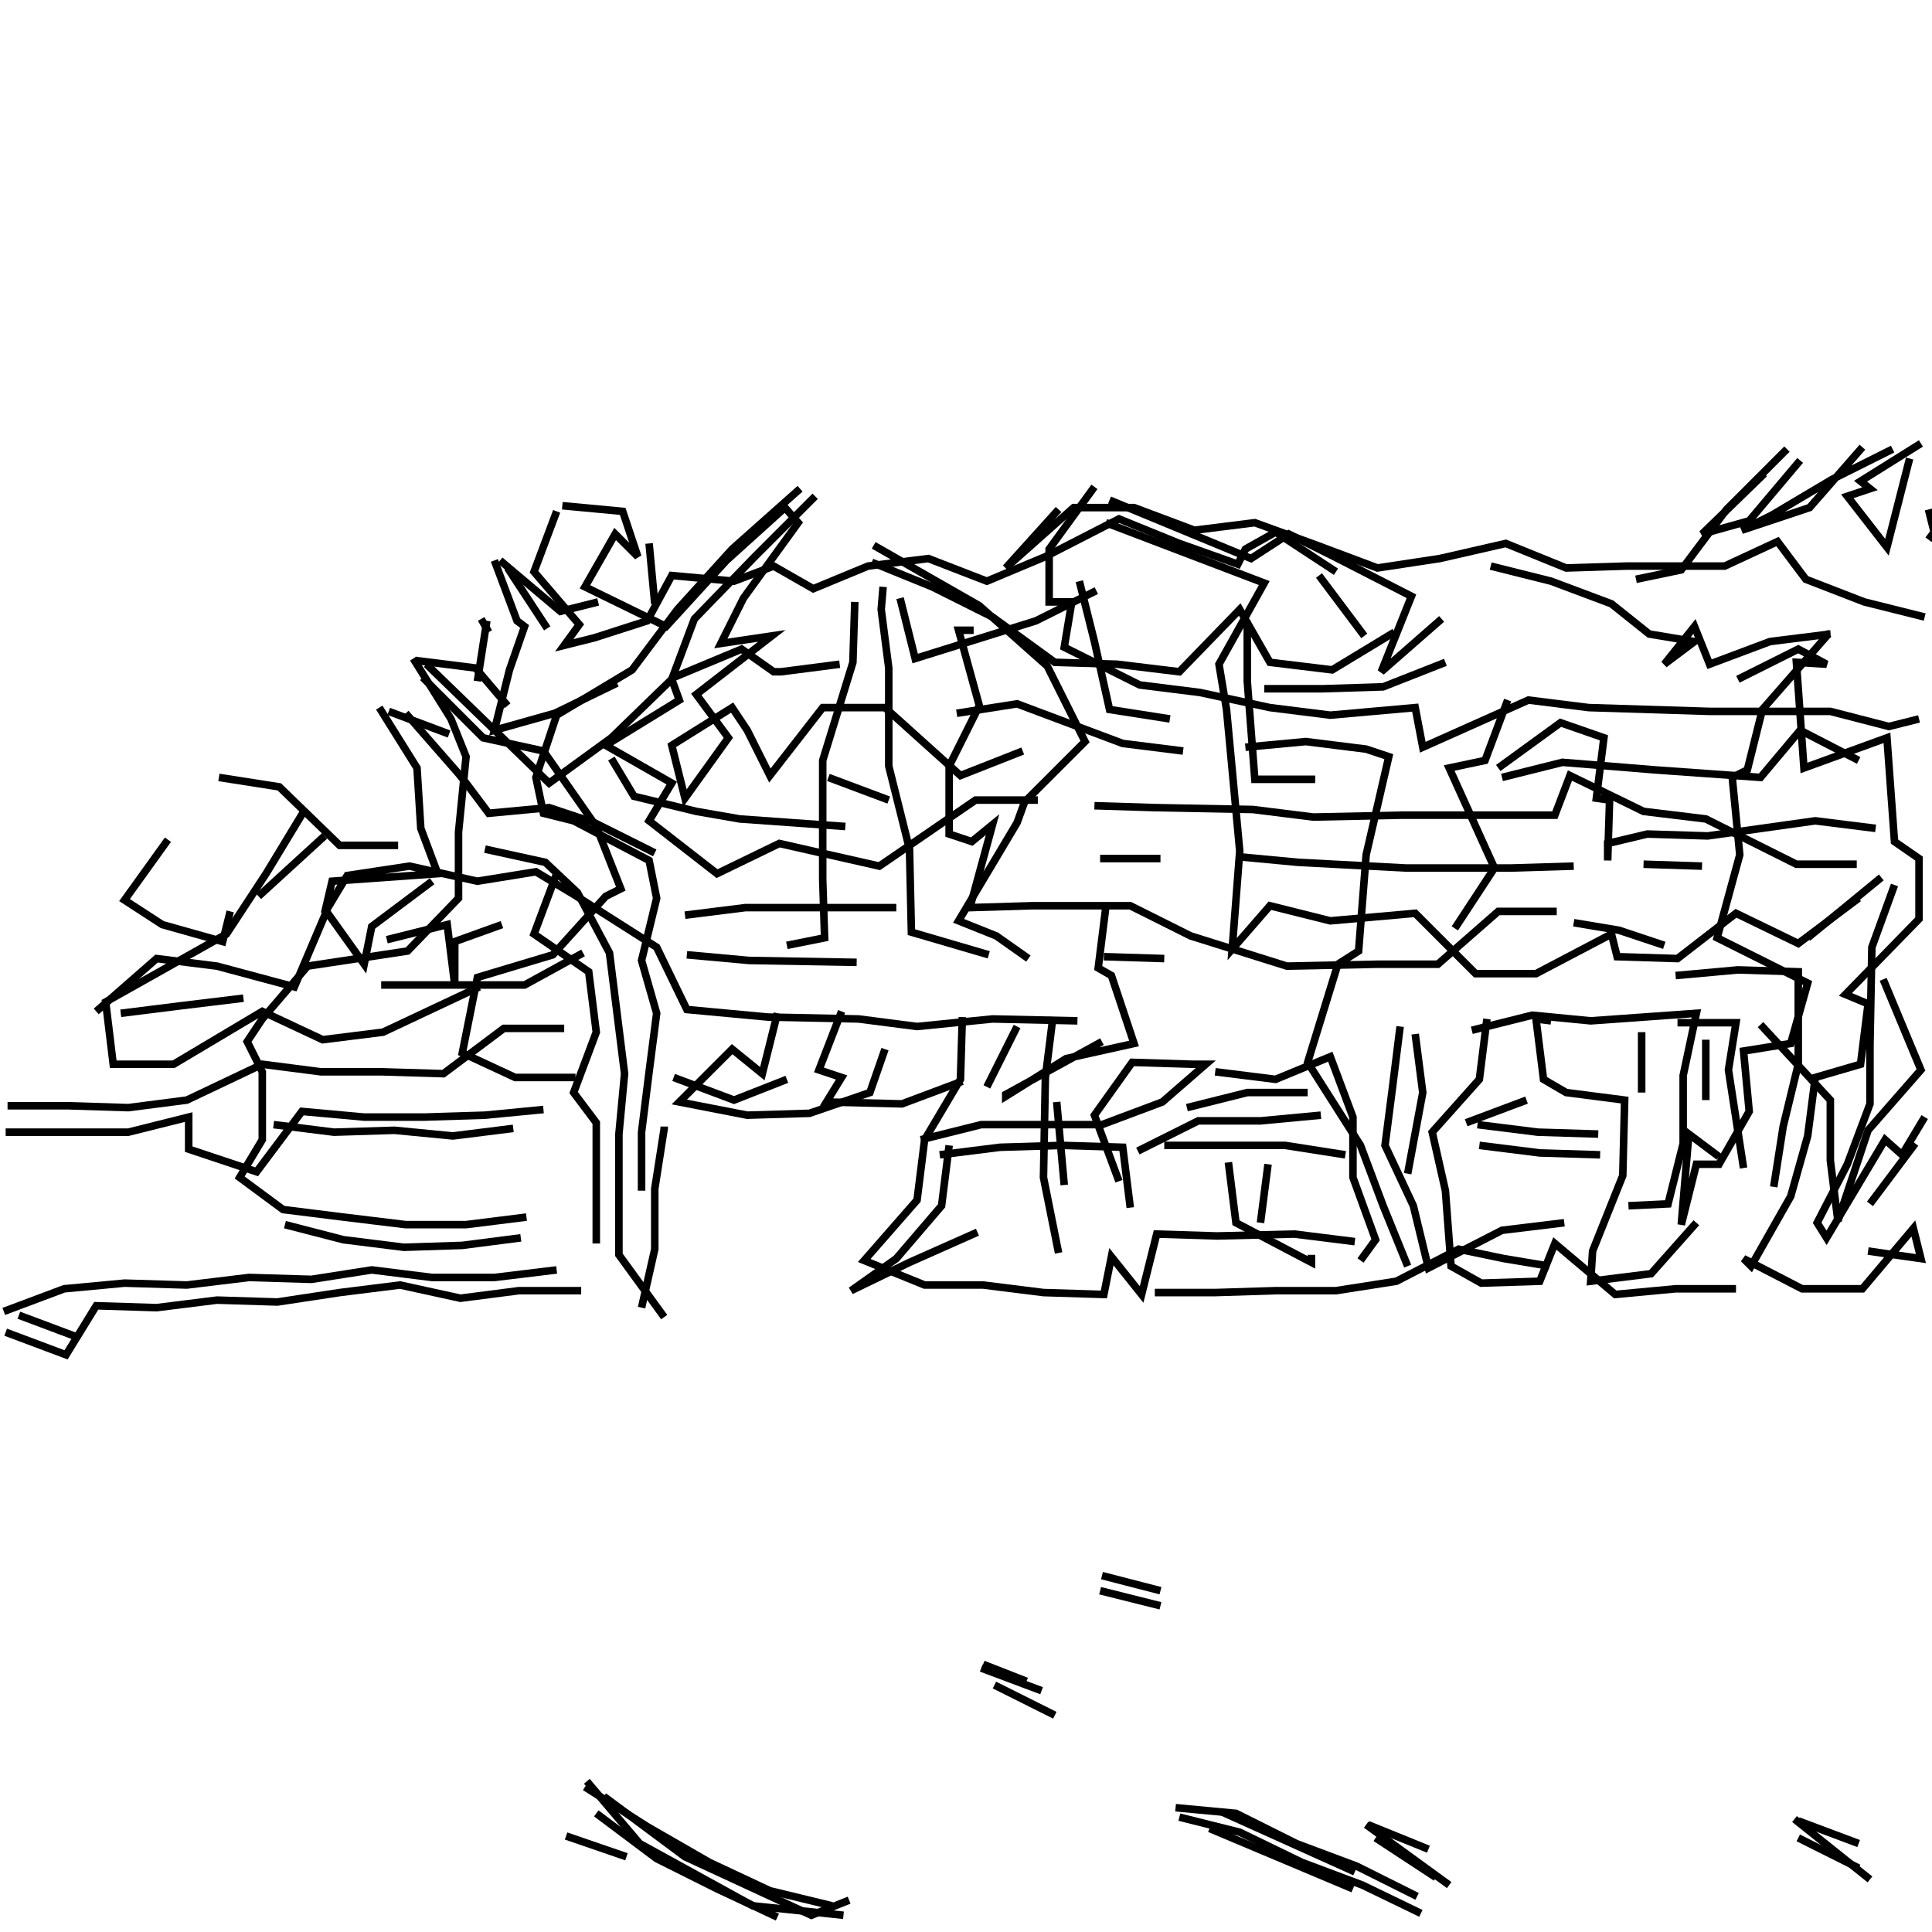 <?xml version="1.0" encoding="UTF-8"?>
<svg xmlns="http://www.w3.org/2000/svg" xmlns:xlink="http://www.w3.org/1999/xlink" width="1935.118" height="1935.118" viewBox="0 0 1935.118 1935.118" version="1.1">
<g id="surface1">
<path style="fill:none;stroke-width:2;stroke-linecap:butt;stroke-linejoin:miter;stroke:rgb(0%,0%,0%);stroke-opacity:1;stroke-miterlimit:4;" d="M 493.5 118.5 L 479.5 134.5 L 461.501 140.5 L 469.5 136.5 L 485.5 127 L 501.5 119 " transform="matrix(3.78,0,0,3.78,0,0)"/>
<path style="fill:none;stroke-width:2;stroke-linecap:butt;stroke-linejoin:miter;stroke:rgb(0%,0%,0%);stroke-opacity:1;stroke-miterlimit:4;" d="M 506 121.5 L 500 145 L 489.5 131.5 L 495.501 129.5 L 493 127.5 L 509 117.5 " transform="matrix(3.78,0,0,3.78,0,0)"/>
<path style="fill:none;stroke-width:2;stroke-linecap:butt;stroke-linejoin:miter;stroke:rgb(0%,0%,0%);stroke-opacity:1;stroke-miterlimit:4;" d="M 511 135 L 512.5 141 L 511 143 " transform="matrix(3.78,0,0,3.78,0,0)"/>
<path style="fill:none;stroke-width:2;stroke-linecap:butt;stroke-linejoin:miter;stroke:rgb(0%,0%,0%);stroke-opacity:1;stroke-miterlimit:4;" d="M 510 163.5 L 494 159.5 L 478.5 153.5 L 471 143.5 L 456.999 150 L 431 150 L 415 150.5 L 399 144.001 L 381.5 148 L 365 150.5 L 349 144.5 L 332.5 138.5 L 316.5 140.5 L 300.499 134.5 L 284.5 134.5 L 266.499 150.5 L 280.5 135 " transform="matrix(3.78,0,0,3.78,0,0)"/>
<path style="fill:none;stroke-width:2;stroke-linecap:butt;stroke-linejoin:miter;stroke:rgb(0%,0%,0%);stroke-opacity:1;stroke-miterlimit:4;" d="M 290 129 L 278 145.5 L 278 159.5 L 284 159.5 L 282 171.5 L 302 181.5 L 318 183.5 L 336.5 187.5 L 352.5 189.5 L 375 187.5 L 377 198 L 405 185.5 L 421 187.5 L 453 188.5 L 485 188.5 L 500.5 192.5 L 508.5 190.5 " transform="matrix(3.78,0,0,3.78,0,0)"/>
<path style="fill:none;stroke-width:2;stroke-linecap:butt;stroke-linejoin:miter;stroke:rgb(0%,0%,0%);stroke-opacity:1;stroke-miterlimit:4;" d="M 492.5 201.5 L 477 193.5 L 466.5 206 L 438.5 204 L 414 202 L 398.001 206 " transform="matrix(3.78,0,0,3.78,0,0)"/>
<path style="fill:none;stroke-width:2;stroke-linecap:butt;stroke-linejoin:miter;stroke:rgb(0%,0%,0%);stroke-opacity:1;stroke-miterlimit:4;" d="M 397 203.5 L 413.5 191.5 L 425 195.5 L 423 211.5 L 426.5 212 L 426 228 L 426 223.5 L 436.5 221 L 452.5 221.5 L 481 217.5 L 497 219.5 " transform="matrix(3.78,0,0,3.78,0,0)"/>
<path style="fill:none;stroke-width:2;stroke-linecap:butt;stroke-linejoin:miter;stroke:rgb(0%,0%,0%);stroke-opacity:1;stroke-miterlimit:4;" d="M 492 229 L 476 229 L 452 217 L 435.5 215 L 416 205.5 L 412 216 L 371.5 216 L 348 216.5 L 332 214.5 L 306 214 L 290 213.5 " transform="matrix(3.78,0,0,3.78,0,0)"/>
<path style="fill:none;stroke-width:2;stroke-linecap:butt;stroke-linejoin:miter;stroke:rgb(0%,0%,0%);stroke-opacity:1;stroke-miterlimit:4;" d="M 291.5 227.5 L 307.5 227.5 " transform="matrix(3.78,0,0,3.78,0,0)"/>
<path style="fill:none;stroke-width:2;stroke-linecap:butt;stroke-linejoin:miter;stroke:rgb(0%,0%,0%);stroke-opacity:1;stroke-miterlimit:4;" d="M 293 240.5 L 291 256.5 L 294.5 258.5 L 300.499 276.5 L 282.5 280.5 L 266.499 290.5 L 266.499 290 L 292 276 " transform="matrix(3.78,0,0,3.78,0,0)"/>
<path style="fill:none;stroke-width:2;stroke-linecap:butt;stroke-linejoin:miter;stroke:rgb(0%,0%,0%);stroke-opacity:1;stroke-miterlimit:4;" d="M 279 269.5 L 277 285.5 L 276.5 312 L 280.5 332 " transform="matrix(3.78,0,0,3.78,0,0)"/>
<path style="fill:none;stroke-width:2;stroke-linecap:butt;stroke-linejoin:miter;stroke:rgb(0%,0%,0%);stroke-opacity:1;stroke-miterlimit:4;" d="M 306 342.5 L 322 342.5 L 338 342 L 354 342 L 370 339.5 L 386.5 331 L 398.5 333.5 L 410.5 335.5 " transform="matrix(3.78,0,0,3.78,0,0)"/>
<path style="fill:none;stroke-width:2;stroke-linecap:butt;stroke-linejoin:miter;stroke:rgb(0%,0%,0%);stroke-opacity:1;stroke-miterlimit:4;" d="M 424 306 L 408 305.5 L 392 303.5 " transform="matrix(3.78,0,0,3.78,0,0)"/>
<path style="fill:none;stroke-width:2;stroke-linecap:butt;stroke-linejoin:miter;stroke:rgb(0%,0%,0%);stroke-opacity:1;stroke-miterlimit:4;" d="M 391.5 298 L 407.5 300 L 423.5 300.499 " transform="matrix(3.78,0,0,3.78,0,0)"/>
<path style="fill:none;stroke-width:2;stroke-linecap:butt;stroke-linejoin:miter;stroke:rgb(0%,0%,0%);stroke-opacity:1;stroke-miterlimit:4;" d="M 404.5 291.5 L 388.5 297.5 " transform="matrix(3.78,0,0,3.78,0,0)"/>
<path style="fill:none;stroke-width:2;stroke-linecap:butt;stroke-linejoin:miter;stroke:rgb(0%,0%,0%);stroke-opacity:1;stroke-miterlimit:4;" d="M 390 273 L 406 269 L 421.5 270.5 L 449.5 268.5 L 446 285 L 446 303 L 442 319 L 431.5 319.5 " transform="matrix(3.78,0,0,3.78,0,0)"/>
<path style="fill:none;stroke-width:2;stroke-linecap:butt;stroke-linejoin:miter;stroke:rgb(0%,0%,0%);stroke-opacity:1;stroke-miterlimit:4;" d="M 462 309.5 L 458 283.5 L 460 271.001 L 444.5 271.001 " transform="matrix(3.78,0,0,3.78,0,0)"/>
<path style="fill:none;stroke-width:2;stroke-linecap:butt;stroke-linejoin:miter;stroke:rgb(0%,0%,0%);stroke-opacity:1;stroke-miterlimit:4;" d="M 452 275.5 L 452 291.5 " transform="matrix(3.78,0,0,3.78,0,0)"/>
<path style="fill:none;stroke-width:2;stroke-linecap:butt;stroke-linejoin:miter;stroke:rgb(0%,0%,0%);stroke-opacity:1;stroke-miterlimit:4;" d="M 466.5 271.5 L 485 291.5 L 485 307.5 L 487 323.5 L 495 299.5 L 509 283.5 L 499 259.5 " transform="matrix(3.78,0,0,3.78,0,0)"/>
<path style="fill:none;stroke-width:2;stroke-linecap:butt;stroke-linejoin:miter;stroke:rgb(0%,0%,0%);stroke-opacity:1;stroke-miterlimit:4;" d="M 502 234.5 L 496 251 L 495.501 277 L 495.501 292.5 L 489.5 308.5 L 481.5 324 L 484 328 L 499.5 302 L 504 306 L 510 296 " transform="matrix(3.78,0,0,3.78,0,0)"/>
<path style="fill:none;stroke-width:2;stroke-linecap:butt;stroke-linejoin:miter;stroke:rgb(0%,0%,0%);stroke-opacity:1;stroke-miterlimit:4;" d="M 507.5 303 L 495.501 319 " transform="matrix(3.78,0,0,3.78,0,0)"/>
<path style="fill:none;stroke-width:2;stroke-linecap:butt;stroke-linejoin:miter;stroke:rgb(0%,0%,0%);stroke-opacity:1;stroke-miterlimit:4;" d="M 495 331.5 L 509 333.5 L 507 325.5 L 493.5 341.5 L 477.5 341.5 L 462 333.5 L 464 335.5 L 474.5 317 L 479 301 L 481 285.5 L 493 282 L 495 266 L 489 263.5 L 508.5 243.5 L 508.5 227.5 L 502 223 L 500 195.5 L 478 203.5 L 476 175.5 L 484 176 L 476.5 172 L 460.5 180 " transform="matrix(3.78,0,0,3.78,0,0)"/>
<path style="fill:none;stroke-width:2;stroke-linecap:butt;stroke-linejoin:miter;stroke:rgb(0%,0%,0%);stroke-opacity:1;stroke-miterlimit:4;" d="M 451 229.5 L 435.5 229 " transform="matrix(3.78,0,0,3.78,0,0)"/>
<path style="fill:none;stroke-width:2;stroke-linecap:butt;stroke-linejoin:miter;stroke:rgb(0%,0%,0%);stroke-opacity:1;stroke-miterlimit:4;" d="M 417 229.5 L 400.5 230 L 372.5 230 L 344 228.5 L 328 227 " transform="matrix(3.78,0,0,3.78,0,0)"/>
<path style="fill:none;stroke-width:2;stroke-linecap:butt;stroke-linejoin:miter;stroke:rgb(0%,0%,0%);stroke-opacity:1;stroke-miterlimit:4;" d="M 329.999 198 L 346 196.5 L 362 198.5 L 368 200.5 L 362 226.5 L 360 252 L 354.5 255.5 L 346.5 281.5 L 360.5 303.5 L 366.5 319.5 L 373 335.5 " transform="matrix(3.78,0,0,3.78,0,0)"/>
<path style="fill:none;stroke-width:2;stroke-linecap:butt;stroke-linejoin:miter;stroke:rgb(0%,0%,0%);stroke-opacity:1;stroke-miterlimit:4;" d="M 360.5 334 L 364.5 328.5 L 358.5 312 L 358.5 296 L 352.5 280 L 338 286 L 322 284 " transform="matrix(3.78,0,0,3.78,0,0)"/>
<path style="fill:none;stroke-width:2;stroke-linecap:butt;stroke-linejoin:miter;stroke:rgb(0%,0%,0%);stroke-opacity:1;stroke-miterlimit:4;" d="M 314.5 293.5 L 330.5 289.5 L 346.5 289.5 " transform="matrix(3.78,0,0,3.78,0,0)"/>
<path style="fill:none;stroke-width:2;stroke-linecap:butt;stroke-linejoin:miter;stroke:rgb(0%,0%,0%);stroke-opacity:1;stroke-miterlimit:4;" d="M 356.5 306 L 340.5 303.5 L 308.5 303.5 " transform="matrix(3.78,0,0,3.78,0,0)"/>
<path style="fill:none;stroke-width:2;stroke-linecap:butt;stroke-linejoin:miter;stroke:rgb(0%,0%,0%);stroke-opacity:1;stroke-miterlimit:4;" d="M 301.5 305.001 L 317.5 297 L 334 297 L 350 295.5 " transform="matrix(3.78,0,0,3.78,0,0)"/>
<path style="fill:none;stroke-width:2;stroke-linecap:butt;stroke-linejoin:miter;stroke:rgb(0%,0%,0%);stroke-opacity:1;stroke-miterlimit:4;" d="M 336 308.5 L 334 324 " transform="matrix(3.78,0,0,3.78,0,0)"/>
<path style="fill:none;stroke-width:2;stroke-linecap:butt;stroke-linejoin:miter;stroke:rgb(0%,0%,0%);stroke-opacity:1;stroke-miterlimit:4;" d="M 347.5 332.5 L 347.5 334.501 L 327.5 324 L 325.5 308 " transform="matrix(3.78,0,0,3.78,0,0)"/>
<path style="fill:none;stroke-width:2;stroke-linecap:butt;stroke-linejoin:miter;stroke:rgb(0%,0%,0%);stroke-opacity:1;stroke-miterlimit:4;" d="M 282 314 L 280 292 " transform="matrix(3.78,0,0,3.78,0,0)"/>
<path style="fill:none;stroke-width:2;stroke-linecap:butt;stroke-linejoin:miter;stroke:rgb(0%,0%,0%);stroke-opacity:1;stroke-miterlimit:4;" d="M 261.5 288 L 269.5 272 " transform="matrix(3.78,0,0,3.78,0,0)"/>
<path style="fill:none;stroke-width:2;stroke-linecap:butt;stroke-linejoin:miter;stroke:rgb(0%,0%,0%);stroke-opacity:1;stroke-miterlimit:4;" d="M 255 269.5 L 254.5 286 L 245 302 L 243 318 L 229 334 L 245 340.5 L 260.5 340.5 L 276.5 342.5 L 292.5 343 L 294.5 333 L 302.5 343 L 306.5 327 L 322.5 327.5 L 343 327 L 359 329 " transform="matrix(3.78,0,0,3.78,0,0)"/>
<path style="fill:none;stroke-width:2;stroke-linecap:butt;stroke-linejoin:miter;stroke:rgb(0%,0%,0%);stroke-opacity:1;stroke-miterlimit:4;" d="M 373 311 L 377 289.5 L 375 274 " transform="matrix(3.78,0,0,3.78,0,0)"/>
<path style="fill:none;stroke-width:2;stroke-linecap:butt;stroke-linejoin:miter;stroke:rgb(0%,0%,0%);stroke-opacity:1;stroke-miterlimit:4;" d="M 371 272 L 369 288 L 367 303.5 L 374.5 319.5 L 378.5 336 L 398.001 326 L 414.5 324 " transform="matrix(3.78,0,0,3.78,0,0)"/>
<path style="fill:none;stroke-width:2;stroke-linecap:butt;stroke-linejoin:miter;stroke:rgb(0%,0%,0%);stroke-opacity:1;stroke-miterlimit:4;" d="M 455.5 306.5 L 447.5 300.499 L 445.5 324.5 L 449.5 308.5 L 455.5 308.5 L 463.5 294.5 L 462 278.5 L 474.5 276.5 L 479 260.5 L 455 248.5 L 461 226.5 L 459 206 L 463 204 L 467 188 L 484.5 168 L 485 168 L 469 170 L 453 176 L 449 166 L 441 176 L 449 170 L 437 168 L 427 160 L 411 154 L 395 150 " transform="matrix(3.78,0,0,3.78,0,0)"/>
<path style="fill:none;stroke-width:2;stroke-linecap:butt;stroke-linejoin:miter;stroke:rgb(0%,0%,0%);stroke-opacity:1;stroke-miterlimit:4;" d="M 383 175.5 L 366.5 182 L 350.5 182.5 L 335 182.5 " transform="matrix(3.78,0,0,3.78,0,0)"/>
<path style="fill:none;stroke-width:2;stroke-linecap:butt;stroke-linejoin:miter;stroke:rgb(0%,0%,0%);stroke-opacity:1;stroke-miterlimit:4;" d="M 330.5 164.5 L 330.5 180.5 L 332.5 206.5 L 348.5 206.5 " transform="matrix(3.78,0,0,3.78,0,0)"/>
<path style="fill:none;stroke-width:2;stroke-linecap:butt;stroke-linejoin:miter;stroke:rgb(0%,0%,0%);stroke-opacity:1;stroke-miterlimit:4;" d="M 313.5 199 L 297.5 197 L 269.5 186.5 L 253.5 189 " transform="matrix(3.78,0,0,3.78,0,0)"/>
<path style="fill:none;stroke-width:2;stroke-linecap:butt;stroke-linejoin:miter;stroke:rgb(0%,0%,0%);stroke-opacity:1;stroke-miterlimit:4;" d="M 271.001 199 L 254.5 205.5 L 234.5 187.5 L 218 187.5 L 204 205.5 L 198 193.5 L 194 187.5 L 178.001 197.5 L 181.5 211.5 L 193 195.5 L 184.5 184 L 204.5 168.5 L 191 170.5 L 197 158.5 L 211.5 138.5 L 208 134.5 L 192.5 148.5 L 176.5 166 L 155 155.5 L 163 141.5 L 169 147.5 L 165 135.5 L 149 134 " transform="matrix(3.78,0,0,3.78,0,0)"/>
<path style="fill:none;stroke-width:2;stroke-linecap:butt;stroke-linejoin:miter;stroke:rgb(0%,0%,0%);stroke-opacity:1;stroke-miterlimit:4;" d="M 147.5 135.5 L 141.5 151.5 L 153.5 165.5 L 149.5 171 L 157.5 169 L 171.5 164.5 L 178.001 152.5 L 194.5 154 L 205 150 L 215.5 156 L 230 150 L 246 148 L 261.5 154 L 277 147.5 L 296.5 137.5 L 312.5 144.001 L 328 149.5 L 329.999 145.5 L 338 141 L 354 151.5 " transform="matrix(3.78,0,0,3.78,0,0)"/>
<path style="fill:none;stroke-width:2;stroke-linecap:butt;stroke-linejoin:miter;stroke:rgb(0%,0%,0%);stroke-opacity:1;stroke-miterlimit:4;" d="M 349.5 152.5 L 361.5 168.5 " transform="matrix(3.78,0,0,3.78,0,0)"/>
<path style="fill:none;stroke-width:2;stroke-linecap:butt;stroke-linejoin:miter;stroke:rgb(0%,0%,0%);stroke-opacity:1;stroke-miterlimit:4;" d="M 369.5 167.5 L 353 177.5 L 336.5 175.5 L 328.5 161.5 L 312.5 178.001 L 296 176 L 279.5 175.5 L 263 163.5 L 247 155.5 L 231 149 " transform="matrix(3.78,0,0,3.78,0,0)"/>
<path style="fill:none;stroke-width:2;stroke-linecap:butt;stroke-linejoin:miter;stroke:rgb(0%,0%,0%);stroke-opacity:1;stroke-miterlimit:4;" d="M 231.5 144.5 L 259.5 160.5 L 277.5 176.5 L 287.5 196.5 L 271.5 212.5 L 269.5 218 L 254 244 L 264 248 L 272.5 254 " transform="matrix(3.78,0,0,3.78,0,0)"/>
<path style="fill:none;stroke-width:2;stroke-linecap:butt;stroke-linejoin:miter;stroke:rgb(0%,0%,0%);stroke-opacity:1;stroke-miterlimit:4;" d="M 292.5 253.5 L 308.5 254 " transform="matrix(3.78,0,0,3.78,0,0)"/>
<path style="fill:none;stroke-width:2;stroke-linecap:butt;stroke-linejoin:miter;stroke:rgb(0%,0%,0%);stroke-opacity:1;stroke-miterlimit:4;" d="M 299.5 320 L 297.5 304 L 281.5 303.5 L 265 304 L 249 306 " transform="matrix(3.78,0,0,3.78,0,0)"/>
<path style="fill:none;stroke-width:2;stroke-linecap:butt;stroke-linejoin:miter;stroke:rgb(0%,0%,0%);stroke-opacity:1;stroke-miterlimit:4;" d="M 251.5 303.5 L 249.5 319.5 L 237.5 333.5 L 225.5 342 L 241 334.501 L 259 326.5 " transform="matrix(3.78,0,0,3.78,0,0)"/>
<path style="fill:none;stroke-width:2;stroke-linecap:butt;stroke-linejoin:miter;stroke:rgb(0%,0%,0%);stroke-opacity:1;stroke-miterlimit:4;" d="M 244 302 L 260 298 L 292 298 L 308 292 L 319.5 282 L 316 282 L 300 281.5 L 290 295.5 L 296.5 313 " transform="matrix(3.78,0,0,3.78,0,0)"/>
<path style="fill:none;stroke-width:2;stroke-linecap:butt;stroke-linejoin:miter;stroke:rgb(0%,0%,0%);stroke-opacity:1;stroke-miterlimit:4;" d="M 262 253 L 241.501 247 L 241 225 L 235.5 202.999 L 235.5 177 L 233.5 161.5 L 234 155.5 " transform="matrix(3.78,0,0,3.78,0,0)"/>
<path style="fill:none;stroke-width:2;stroke-linecap:butt;stroke-linejoin:miter;stroke:rgb(0%,0%,0%);stroke-opacity:1;stroke-miterlimit:4;" d="M 238.5 158.5 L 242.5 174.5 L 274.5 164.5 L 290.5 156.5 " transform="matrix(3.78,0,0,3.78,0,0)"/>
<path style="fill:none;stroke-width:2;stroke-linecap:butt;stroke-linejoin:miter;stroke:rgb(0%,0%,0%);stroke-opacity:1;stroke-miterlimit:4;" d="M 286 154 L 290 170 L 294 188 L 310 190.5 " transform="matrix(3.78,0,0,3.78,0,0)"/>
<path style="fill:none;stroke-width:2;stroke-linecap:butt;stroke-linejoin:miter;stroke:rgb(0%,0%,0%);stroke-opacity:1;stroke-miterlimit:4;" d="M 293 138.5 L 335 154.5 L 323 176 L 325 188 L 326.5 204 L 328.5 225.5 L 326.5 251.5 L 336.5 240 L 352.5 244 L 375 242 L 391 258 L 407 258 L 427 247.5 L 428.5 253.5 L 444.5 254 L 460 242 L 476.5 250 L 492.5 238 " transform="matrix(3.78,0,0,3.78,0,0)"/>
<path style="fill:none;stroke-width:2;stroke-linecap:butt;stroke-linejoin:miter;stroke:rgb(0%,0%,0%);stroke-opacity:1;stroke-miterlimit:4;" d="M 498.5 232.5 L 479 248.5 " transform="matrix(3.78,0,0,3.78,0,0)"/>
<path style="fill:none;stroke-width:2;stroke-linecap:butt;stroke-linejoin:miter;stroke:rgb(0%,0%,0%);stroke-opacity:1;stroke-miterlimit:4;" d="M 444 258.5 L 460.5 257 L 476.5 257.5 L 476.5 282 L 472.5 298.5 L 470 314.5 " transform="matrix(3.78,0,0,3.78,0,0)"/>
<path style="fill:none;stroke-width:2;stroke-linecap:butt;stroke-linejoin:miter;stroke:rgb(0%,0%,0%);stroke-opacity:1;stroke-miterlimit:4;" d="M 435 289.5 L 435 273.5 " transform="matrix(3.78,0,0,3.78,0,0)"/>
<path style="fill:none;stroke-width:2;stroke-linecap:butt;stroke-linejoin:miter;stroke:rgb(0%,0%,0%);stroke-opacity:1;stroke-miterlimit:4;" d="M 411 270.5 L 407 270 L 409 286 L 415 289.5 L 430.5 291.5 L 430 311.5 L 422 331.5 L 421.5 339.5 L 437.5 337.5 L 449.5 324 " transform="matrix(3.78,0,0,3.78,0,0)"/>
<path style="fill:none;stroke-width:2;stroke-linecap:butt;stroke-linejoin:miter;stroke:rgb(0%,0%,0%);stroke-opacity:1;stroke-miterlimit:4;" d="M 460 341.5 L 444 341.5 L 428 343 L 412 329.5 L 408 339.5 L 392.5 340 L 384.5 335.5 L 383 315.5 L 379.5 300 L 392 286 L 394 270 " transform="matrix(3.78,0,0,3.78,0,0)"/>
<path style="fill:none;stroke-width:2;stroke-linecap:butt;stroke-linejoin:miter;stroke:rgb(0%,0%,0%);stroke-opacity:1;stroke-miterlimit:4;" d="M 417 244.5 L 429 246.5 L 441 250.5 " transform="matrix(3.78,0,0,3.78,0,0)"/>
<path style="fill:none;stroke-width:2;stroke-linecap:butt;stroke-linejoin:miter;stroke:rgb(0%,0%,0%);stroke-opacity:1;stroke-miterlimit:4;" d="M 385.5 246 L 396 230 L 384 203.5 L 393.499 201.5 L 399.5 185.5 " transform="matrix(3.78,0,0,3.78,0,0)"/>
<path style="fill:none;stroke-width:2;stroke-linecap:butt;stroke-linejoin:miter;stroke:rgb(0%,0%,0%);stroke-opacity:1;stroke-miterlimit:4;" d="M 412.5 241.501 L 397 241.501 L 381 255.5 L 365 255.5 L 341 256 L 315.5 248 L 299.5 240 L 273.5 240 L 257 240.5 L 263 218.5 L 257.5 223 L 251.5 221 L 251.5 202.999 L 259.5 187 L 254 167 L 258 167 " transform="matrix(3.78,0,0,3.78,0,0)"/>
<path style="fill:none;stroke-width:2;stroke-linecap:butt;stroke-linejoin:miter;stroke:rgb(0%,0%,0%);stroke-opacity:1;stroke-miterlimit:4;" d="M 226.5 159.5 L 226 175.5 L 218 201.5 L 218 233 L 218.5 248.5 L 208.5 250.5 " transform="matrix(3.78,0,0,3.78,0,0)"/>
<path style="fill:none;stroke-width:2;stroke-linecap:butt;stroke-linejoin:miter;stroke:rgb(0%,0%,0%);stroke-opacity:1;stroke-miterlimit:4;" d="M 206 268.5 L 202 284.5 L 194 278 L 180 292 L 198 295.5 L 214.5 295 L 230.5 289.5 L 234.5 278 " transform="matrix(3.78,0,0,3.78,0,0)"/>
<path style="fill:none;stroke-width:2;stroke-linecap:butt;stroke-linejoin:miter;stroke:rgb(0%,0%,0%);stroke-opacity:1;stroke-miterlimit:4;" d="M 223 268 L 217 283.5 L 223 285.5 L 219 292 L 239 292.5 L 255 286.5 " transform="matrix(3.78,0,0,3.78,0,0)"/>
<path style="fill:none;stroke-width:2;stroke-linecap:butt;stroke-linejoin:miter;stroke:rgb(0%,0%,0%);stroke-opacity:1;stroke-miterlimit:4;" d="M 227 255 L 198.5 254.5 L 182 253 " transform="matrix(3.78,0,0,3.78,0,0)"/>
<path style="fill:none;stroke-width:2;stroke-linecap:butt;stroke-linejoin:miter;stroke:rgb(0%,0%,0%);stroke-opacity:1;stroke-miterlimit:4;" d="M 181.5 242.5 L 197.5 240.5 L 237.5 240.5 " transform="matrix(3.78,0,0,3.78,0,0)"/>
<path style="fill:none;stroke-width:2;stroke-linecap:butt;stroke-linejoin:miter;stroke:rgb(0%,0%,0%);stroke-opacity:1;stroke-miterlimit:4;" d="M 235.5 212 L 219.5 206 " transform="matrix(3.78,0,0,3.78,0,0)"/>
<path style="fill:none;stroke-width:2;stroke-linecap:butt;stroke-linejoin:miter;stroke:rgb(0%,0%,0%);stroke-opacity:1;stroke-miterlimit:4;" d="M 224 219 L 196 217 L 184.5 215 L 168 211 L 162 201 " transform="matrix(3.78,0,0,3.78,0,0)"/>
<path style="fill:none;stroke-width:2;stroke-linecap:butt;stroke-linejoin:miter;stroke:rgb(0%,0%,0%);stroke-opacity:1;stroke-miterlimit:4;" d="M 134.5 187 L 126 177 L 109.999 175 " transform="matrix(3.78,0,0,3.78,0,0)"/>
<path style="fill:none;stroke-width:2;stroke-linecap:butt;stroke-linejoin:miter;stroke:rgb(0%,0%,0%);stroke-opacity:1;stroke-miterlimit:4;" d="M 109.5 174.5 L 119.5 190.5 L 123.5 200.5 L 121.5 220.5 L 121.5 238 L 108 252 L 81.5 256 L 69.5 270 L 65.5 276 L 69.5 284 L 69.5 302 L 63.5 312 L 75 320.5 L 91 322.5 L 107.5 324.5 L 123.5 324.5 L 139.499 322.5 " transform="matrix(3.78,0,0,3.78,0,0)"/>
<path style="fill:none;stroke-width:2;stroke-linecap:butt;stroke-linejoin:miter;stroke:rgb(0%,0%,0%);stroke-opacity:1;stroke-miterlimit:4;" d="M 170 346.5 L 173.499 331 L 173.499 315 L 176 299 L 176 298.5 " transform="matrix(3.78,0,0,3.78,0,0)"/>
<path style="fill:none;stroke-width:2;stroke-linecap:butt;stroke-linejoin:miter;stroke:rgb(0%,0%,0%);stroke-opacity:1;stroke-miterlimit:4;" d="M 178.5 285.5 L 194.5 291.5 L 208.5 286 " transform="matrix(3.78,0,0,3.78,0,0)"/>
<path style="fill:none;stroke-width:2;stroke-linecap:butt;stroke-linejoin:miter;stroke:rgb(0%,0%,0%);stroke-opacity:1;stroke-miterlimit:4;" d="M 176 349 L 164 332.5 L 164 300.499 L 165.5 284.5 L 161.5 252.5 L 153 236.5 L 144.5 228.5 L 128.5 225 " transform="matrix(3.78,0,0,3.78,0,0)"/>
<path style="fill:none;stroke-width:2;stroke-linecap:butt;stroke-linejoin:miter;stroke:rgb(0%,0%,0%);stroke-opacity:1;stroke-miterlimit:4;" d="M 114.501 233.5 L 98.5 245.5 L 96.5 255.5 L 86.5 241.501 L 78 261.5 L 57.5 256 L 41.5 254 L 25.5 268 " transform="matrix(3.78,0,0,3.78,0,0)"/>
<path style="fill:none;stroke-width:2;stroke-linecap:butt;stroke-linejoin:miter;stroke:rgb(0%,0%,0%);stroke-opacity:1;stroke-miterlimit:4;" d="M 32 268.5 L 48 266.499 L 64.5 264.5 " transform="matrix(3.78,0,0,3.78,0,0)"/>
<path style="fill:none;stroke-width:2;stroke-linecap:butt;stroke-linejoin:miter;stroke:rgb(0%,0%,0%);stroke-opacity:1;stroke-miterlimit:4;" d="M 72.5 298 L 88.5 300 L 104.5 299.5 L 120 301 L 136 299 " transform="matrix(3.78,0,0,3.78,0,0)"/>
<path style="fill:none;stroke-width:2;stroke-linecap:butt;stroke-linejoin:miter;stroke:rgb(0%,0%,0%);stroke-opacity:1;stroke-miterlimit:4;" d="M 152.5 285.5 L 136.5 285.5 L 122.5 279 L 126.5 259 L 146.5 253 L 160.5 237.5 L 164.5 235.5 L 158 219 L 144.001 199 L 128 195.5 L 112 179.5 " transform="matrix(3.78,0,0,3.78,0,0)"/>
<path style="fill:none;stroke-width:2;stroke-linecap:butt;stroke-linejoin:miter;stroke:rgb(0%,0%,0%);stroke-opacity:1;stroke-miterlimit:4;" d="M 113 176 L 129 191.5 L 145.5 207.501 L 162 195.5 L 178.5 179.5 L 196.5 172 L 205 178.001 L 207 178.001 L 222.5 176 " transform="matrix(3.78,0,0,3.78,0,0)"/>
<path style="fill:none;stroke-width:2;stroke-linecap:butt;stroke-linejoin:miter;stroke:rgb(0%,0%,0%);stroke-opacity:1;stroke-miterlimit:4;" d="M 216 131.5 L 200 147.5 L 184 164 L 178.001 180 L 180 185.5 L 160.5 197.5 L 178.001 207.501 L 172 217.5 L 190 231.5 L 206.5 223.5 L 233 229.5 L 258.5 212 L 275 212 " transform="matrix(3.78,0,0,3.78,0,0)"/>
<path style="fill:none;stroke-width:2;stroke-linecap:butt;stroke-linejoin:miter;stroke:rgb(0%,0%,0%);stroke-opacity:1;stroke-miterlimit:4;" d="M 285.5 270.5 L 263 270 L 243 272 L 227.5 270 L 203.5 269.5 L 182 267.5 L 174 251 L 152 236.999 L 142 231 L 126.5 233.5 L 108.5 229.5 L 92 232 L 86 242 L 88 233.5 L 116 231.5 L 111.5 219.5 L 110.5 203.5 L 100.5 187.5 " transform="matrix(3.78,0,0,3.78,0,0)"/>
<path style="fill:none;stroke-width:2;stroke-linecap:butt;stroke-linejoin:miter;stroke:rgb(0%,0%,0%);stroke-opacity:1;stroke-miterlimit:4;" d="M 103 188.5 L 119 194.5 " transform="matrix(3.78,0,0,3.78,0,0)"/>
<path style="fill:none;stroke-width:2;stroke-linecap:butt;stroke-linejoin:miter;stroke:rgb(0%,0%,0%);stroke-opacity:1;stroke-miterlimit:4;" d="M 107.5 189 L 121.5 205 L 123.5 207.501 L 129.5 215.5 L 145.5 214 L 157.5 218 L 173.499 226 " transform="matrix(3.78,0,0,3.78,0,0)"/>
<path style="fill:none;stroke-width:2;stroke-linecap:butt;stroke-linejoin:miter;stroke:rgb(0%,0%,0%);stroke-opacity:1;stroke-miterlimit:4;" d="M 147.5 231.5 L 141.5 247.5 L 156 257.5 L 158 273.5 L 152 289.5 L 158 297.5 L 158 329.5 " transform="matrix(3.78,0,0,3.78,0,0)"/>
<path style="fill:none;stroke-width:2;stroke-linecap:butt;stroke-linejoin:miter;stroke:rgb(0%,0%,0%);stroke-opacity:1;stroke-miterlimit:4;" d="M 154.5 252.5 L 139 261 L 101 261 " transform="matrix(3.78,0,0,3.78,0,0)"/>
<path style="fill:none;stroke-width:2;stroke-linecap:butt;stroke-linejoin:miter;stroke:rgb(0%,0%,0%);stroke-opacity:1;stroke-miterlimit:4;" d="M 102.5 249 L 118.5 245 L 120.5 261 L 120.5 249.5 L 133 245 " transform="matrix(3.78,0,0,3.78,0,0)"/>
<path style="fill:none;stroke-width:2;stroke-linecap:butt;stroke-linejoin:miter;stroke:rgb(0%,0%,0%);stroke-opacity:1;stroke-miterlimit:4;" d="M 105.5 224 L 90 224 L 74 208.5 L 58 206 " transform="matrix(3.78,0,0,3.78,0,0)"/>
<path style="fill:none;stroke-width:2;stroke-linecap:butt;stroke-linejoin:miter;stroke:rgb(0%,0%,0%);stroke-opacity:1;stroke-miterlimit:4;" d="M 44.5 222.5 L 33 238.5 L 43 245 L 59 249.5 L 61 241.501 " transform="matrix(3.78,0,0,3.78,0,0)"/>
<path style="fill:none;stroke-width:2;stroke-linecap:butt;stroke-linejoin:miter;stroke:rgb(0%,0%,0%);stroke-opacity:1;stroke-miterlimit:4;" d="M 68.5 237.5 L 86 221.5 " transform="matrix(3.78,0,0,3.78,0,0)"/>
<path style="fill:none;stroke-width:2;stroke-linecap:butt;stroke-linejoin:miter;stroke:rgb(0%,0%,0%);stroke-opacity:1;stroke-miterlimit:4;" d="M 80.501 215 L 70.5 231.5 L 60 247.5 L 28 265.5 L 30 282 L 46 282 L 69.5 268 L 85.5 275.5 L 101.5 273.5 L 127 261.5 " transform="matrix(3.78,0,0,3.78,0,0)"/>
<path style="fill:none;stroke-width:2;stroke-linecap:butt;stroke-linejoin:miter;stroke:rgb(0%,0%,0%);stroke-opacity:1;stroke-miterlimit:4;" d="M 138 328 L 122.5 329.999 L 107 330.5 L 91 328.5 L 75.5 324.5 " transform="matrix(3.78,0,0,3.78,0,0)"/>
<path style="fill:none;stroke-width:2;stroke-linecap:butt;stroke-linejoin:miter;stroke:rgb(0%,0%,0%);stroke-opacity:1;stroke-miterlimit:4;" d="M 21 354.5 L 5 348.5 " transform="matrix(3.78,0,0,3.78,0,0)"/>
<path style="fill:none;stroke-width:2;stroke-linecap:butt;stroke-linejoin:miter;stroke:rgb(0%,0%,0%);stroke-opacity:1;stroke-miterlimit:4;" d="M 1 347.5 L 17.001 341.5 L 33 340 L 49.5 340.5 L 66 338.5 L 82.5 339 L 98.5 336.5 L 114.501 338.5 L 131 338.5 L 147.5 336.5 " transform="matrix(3.78,0,0,3.78,0,0)"/>
<path style="fill:none;stroke-width:2;stroke-linecap:butt;stroke-linejoin:miter;stroke:rgb(0%,0%,0%);stroke-opacity:1;stroke-miterlimit:4;" d="M 154 342 L 137.5 342 L 122 344 L 106 340.5 L 90 342.5 L 73.5 345 L 57.5 344.5 L 41.5 346.5 L 25.5 346 L 17.5 359 L 1.5 353 " transform="matrix(3.78,0,0,3.78,0,0)"/>
<path style="fill:none;stroke-width:2;stroke-linecap:butt;stroke-linejoin:miter;stroke:rgb(0%,0%,0%);stroke-opacity:1;stroke-miterlimit:4;" d="M 1.5 300 L 34 300 L 50 296 L 50 304.5 L 68 310.5 L 80 294.5 L 96.5 296 L 112.5 296 L 128.5 295.5 L 144.001 294 " transform="matrix(3.78,0,0,3.78,0,0)"/>
<path style="fill:none;stroke-width:2;stroke-linecap:butt;stroke-linejoin:miter;stroke:rgb(0%,0%,0%);stroke-opacity:1;stroke-miterlimit:4;" d="M 129.5 167.5 L 127.5 164 " transform="matrix(3.78,0,0,3.78,0,0)"/>
<path style="fill:none;stroke-width:2;stroke-linecap:butt;stroke-linejoin:miter;stroke:rgb(0%,0%,0%);stroke-opacity:1;stroke-miterlimit:4;" d="M 129 164.5 L 126.5 180.5 " transform="matrix(3.78,0,0,3.78,0,0)"/>
<path style="fill:none;stroke-width:2;stroke-linecap:butt;stroke-linejoin:miter;stroke:rgb(0%,0%,0%);stroke-opacity:1;stroke-miterlimit:4;" d="M 145 166.5 L 134.5 150.5 " transform="matrix(3.78,0,0,3.78,0,0)"/>
<path style="fill:none;stroke-width:2;stroke-linecap:butt;stroke-linejoin:miter;stroke:rgb(0%,0%,0%);stroke-opacity:1;stroke-miterlimit:4;" d="M 132.5 148.5 L 148.5 162 L 158.5 159.5 " transform="matrix(3.78,0,0,3.78,0,0)"/>
<path style="fill:none;stroke-width:2;stroke-linecap:butt;stroke-linejoin:miter;stroke:rgb(0%,0%,0%);stroke-opacity:1;stroke-miterlimit:4;" d="M 173.499 160 L 172 144.001 " transform="matrix(3.78,0,0,3.78,0,0)"/>
<path style="fill:none;stroke-width:2;stroke-linecap:butt;stroke-linejoin:miter;stroke:rgb(0%,0%,0%);stroke-opacity:1;stroke-miterlimit:4;" d="M 163.5 181 L 147 189 L 131 193.5 L 135 177.5 L 139 166 L 137 164.5 L 131 148.5 " transform="matrix(3.78,0,0,3.78,0,0)"/>
<path style="fill:none;stroke-width:2;stroke-linecap:butt;stroke-linejoin:miter;stroke:rgb(0%,0%,0%);stroke-opacity:1;stroke-miterlimit:4;" d="M 212 129.5 L 194 145.5 L 179.5 161.5 L 167.5 177.5 L 147.5 189.5 L 142 206 L 144.001 215.5 L 152 217.5 L 172 228 L 174 238 L 170 254.5 L 174 268.5 L 172 284 L 170 300 L 170 315.5 " transform="matrix(3.78,0,0,3.78,0,0)"/>
<path style="fill:none;stroke-width:2;stroke-linecap:butt;stroke-linejoin:miter;stroke:rgb(0%,0%,0%);stroke-opacity:1;stroke-miterlimit:4;" d="M 149.5 272.5 L 133.5 272.5 L 117.5 284.5 L 101 284 L 85 284 L 69.5 282 L 49.5 291.5 L 34 293.5 L 18 293 L 2 293 " transform="matrix(3.78,0,0,3.78,0,0)"/>
<path style="fill:none;stroke-width:2;stroke-linecap:butt;stroke-linejoin:miter;stroke:rgb(0%,0%,0%);stroke-opacity:1;stroke-miterlimit:4;" d="M 155.5 472 L 169.5 488.5 L 199.5 505 L 223.5 507.5 " transform="matrix(3.78,0,0,3.78,0,0)"/>
<path style="fill:none;stroke-width:2;stroke-linecap:butt;stroke-linejoin:miter;stroke:rgb(0%,0%,0%);stroke-opacity:1;stroke-miterlimit:4;" d="M 206 508 L 190 500.5 L 174 492.5 L 158 480.5 " transform="matrix(3.78,0,0,3.78,0,0)"/>
<path style="fill:none;stroke-width:2;stroke-linecap:butt;stroke-linejoin:miter;stroke:rgb(0%,0%,0%);stroke-opacity:1;stroke-miterlimit:4;" d="M 160 476 L 181.5 492 L 215 507.5 L 225 503.5 " transform="matrix(3.78,0,0,3.78,0,0)"/>
<path style="fill:none;stroke-width:2;stroke-linecap:butt;stroke-linejoin:miter;stroke:rgb(0%,0%,0%);stroke-opacity:1;stroke-miterlimit:4;" d="M 263.5 446.5 L 279.5 454.5 " transform="matrix(3.78,0,0,3.78,0,0)"/>
<path style="fill:none;stroke-width:2;stroke-linecap:butt;stroke-linejoin:miter;stroke:rgb(0%,0%,0%);stroke-opacity:1;stroke-miterlimit:4;" d="M 276 448 L 260 442 " transform="matrix(3.78,0,0,3.78,0,0)"/>
<path style="fill:none;stroke-width:2;stroke-linecap:butt;stroke-linejoin:miter;stroke:rgb(0%,0%,0%);stroke-opacity:1;stroke-miterlimit:4;" d="M 260.5 441 L 272 445.5 " transform="matrix(3.78,0,0,3.78,0,0)"/>
<path style="fill:none;stroke-width:2;stroke-linecap:butt;stroke-linejoin:miter;stroke:rgb(0%,0%,0%);stroke-opacity:1;stroke-miterlimit:4;" d="M 291.5 421.5 L 307.5 425.5 " transform="matrix(3.78,0,0,3.78,0,0)"/>
<path style="fill:none;stroke-width:2;stroke-linecap:butt;stroke-linejoin:miter;stroke:rgb(0%,0%,0%);stroke-opacity:1;stroke-miterlimit:4;" d="M 307.5 421.5 L 292 417.5 " transform="matrix(3.78,0,0,3.78,0,0)"/>
<path style="fill:none;stroke-width:2;stroke-linecap:butt;stroke-linejoin:miter;stroke:rgb(0%,0%,0%);stroke-opacity:1;stroke-miterlimit:4;" d="M 311.5 479 L 327.5 480.5 L 343.5 488.5 L 359.5 494.5 L 375.5 502.5 " transform="matrix(3.78,0,0,3.78,0,0)"/>
<path style="fill:none;stroke-width:2;stroke-linecap:butt;stroke-linejoin:miter;stroke:rgb(0%,0%,0%);stroke-opacity:1;stroke-miterlimit:4;" d="M 380.5 497.5 L 364.5 487 " transform="matrix(3.78,0,0,3.78,0,0)"/>
<path style="fill:none;stroke-width:2;stroke-linecap:butt;stroke-linejoin:miter;stroke:rgb(0%,0%,0%);stroke-opacity:1;stroke-miterlimit:4;" d="M 362.5 483.5 L 378.5 490 " transform="matrix(3.78,0,0,3.78,0,0)"/>
<path style="fill:none;stroke-width:2;stroke-linecap:butt;stroke-linejoin:miter;stroke:rgb(0%,0%,0%);stroke-opacity:1;stroke-miterlimit:4;" d="M 376.5 507 L 361 499.5 L 345 493.5 L 328.5 485.5 L 312.5 481.5 " transform="matrix(3.78,0,0,3.78,0,0)"/>
<path style="fill:none;stroke-width:2;stroke-linecap:butt;stroke-linejoin:miter;stroke:rgb(0%,0%,0%);stroke-opacity:1;stroke-miterlimit:4;" d="M 320.5 484.5 L 358.5 500.5 " transform="matrix(3.78,0,0,3.78,0,0)"/>
<path style="fill:none;stroke-width:2;stroke-linecap:butt;stroke-linejoin:miter;stroke:rgb(0%,0%,0%);stroke-opacity:1;stroke-miterlimit:4;" d="M 362 483.5 L 384 499.5 " transform="matrix(3.78,0,0,3.78,0,0)"/>
<path style="fill:none;stroke-width:2;stroke-linecap:butt;stroke-linejoin:miter;stroke:rgb(0%,0%,0%);stroke-opacity:1;stroke-miterlimit:4;" d="M 359 496 L 323.5 480 " transform="matrix(3.78,0,0,3.78,0,0)"/>
<path style="fill:none;stroke-width:2;stroke-linecap:butt;stroke-linejoin:miter;stroke:rgb(0%,0%,0%);stroke-opacity:1;stroke-miterlimit:4;" d="M 220.5 505 L 204 501 L 188 493.5 L 171.5 484 L 155 473.5 " transform="matrix(3.78,0,0,3.78,0,0)"/>
<path style="fill:none;stroke-width:2;stroke-linecap:butt;stroke-linejoin:miter;stroke:rgb(0%,0%,0%);stroke-opacity:1;stroke-miterlimit:4;" d="M 150 486.5 L 166 492 " transform="matrix(3.78,0,0,3.78,0,0)"/>
<path style="fill:none;stroke-width:2;stroke-linecap:butt;stroke-linejoin:miter;stroke:rgb(0%,0%,0%);stroke-opacity:1;stroke-miterlimit:4;" d="M 475.5 482 L 495.501 498 " transform="matrix(3.78,0,0,3.78,0,0)"/>
<path style="fill:none;stroke-width:2;stroke-linecap:butt;stroke-linejoin:miter;stroke:rgb(0%,0%,0%);stroke-opacity:1;stroke-miterlimit:4;" d="M 492.5 495 L 476.5 487 " transform="matrix(3.78,0,0,3.78,0,0)"/>
<path style="fill:none;stroke-width:2;stroke-linecap:butt;stroke-linejoin:miter;stroke:rgb(0%,0%,0%);stroke-opacity:1;stroke-miterlimit:4;" d="M 476.5 482.5 L 492.5 488.5 " transform="matrix(3.78,0,0,3.78,0,0)"/>
<path style="fill:none;stroke-width:2;stroke-linecap:butt;stroke-linejoin:miter;stroke:rgb(0%,0%,0%);stroke-opacity:1;stroke-miterlimit:4;" d="M 382 164 L 366 178.001 L 374 158 L 353.5 147.5 L 341.5 141.5 L 331.5 148 L 294 132.5 " transform="matrix(3.78,0,0,3.78,0,0)"/>
<path style="fill:none;stroke-width:2;stroke-linecap:butt;stroke-linejoin:miter;stroke:rgb(0%,0%,0%);stroke-opacity:1;stroke-miterlimit:4;" d="M 467.5 125.5 L 451 141.5 L 463.5 138 L 477 122 " transform="matrix(3.78,0,0,3.78,0,0)"/>
<path style="fill:none;stroke-width:2;stroke-linecap:butt;stroke-linejoin:miter;stroke:rgb(0%,0%,0%);stroke-opacity:1;stroke-miterlimit:4;" d="M 473.5 119 L 457.5 135 L 445.5 151 L 433.5 153.5 " transform="matrix(3.78,0,0,3.78,0,0)"/>
</g>
</svg>
